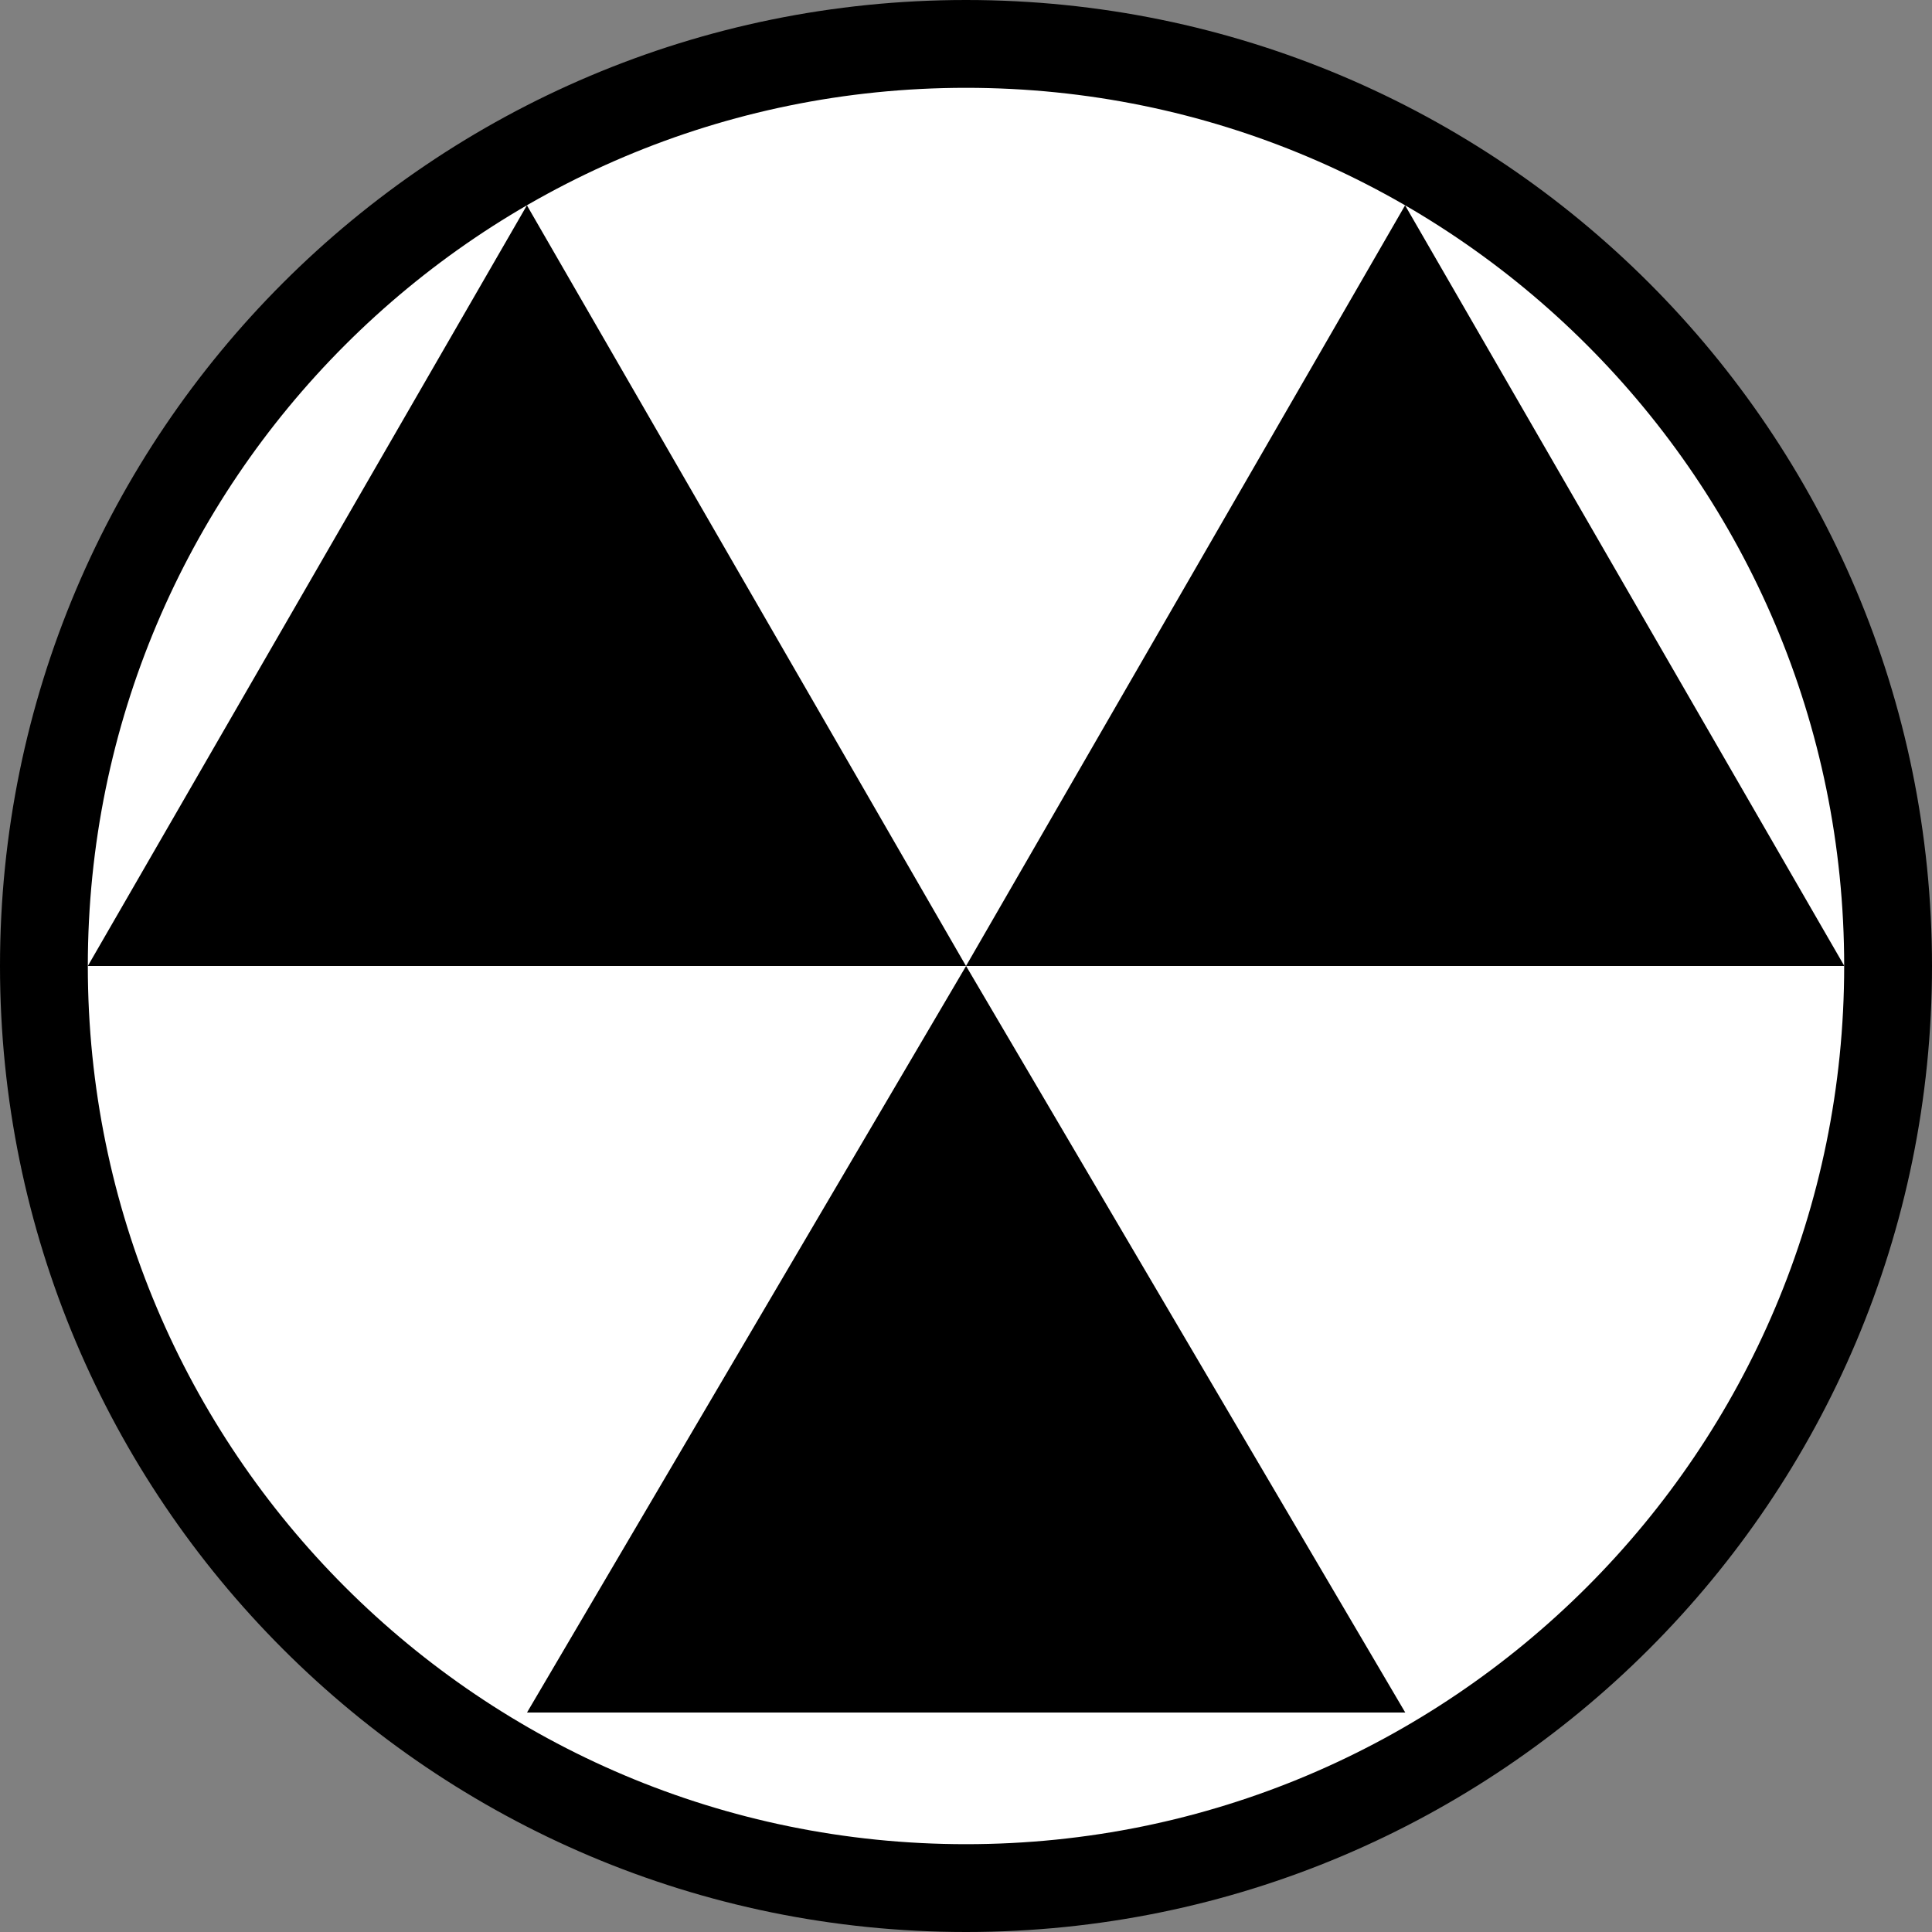 <svg width="22" height="22" viewBox="0 0 22 22" fill="none" xmlns="http://www.w3.org/2000/svg">
<rect x="0" y="0" width="22" height="22" fill="#808080" stroke="none"/>
<path d="M11 21.5C16.799 21.5 21.5 16.799 21.5 11C21.5 5.201 16.799 0.5 11 0.5C5.201 0.5 0.5 5.201 0.5 11C0.5 16.799 5.201 21.5 11 21.5Z" fill="white" stroke="black"/>
<path d="M11 11L6 2.338L1 11H11Z" fill="black"/>
<path d="M21.002 11L16 2.338L11 11H21.002Z" fill="black"/>
<path d="M16.002 19.501L11.001 11L6.001 19.501H16.002Z" fill="black"/>
</svg>
